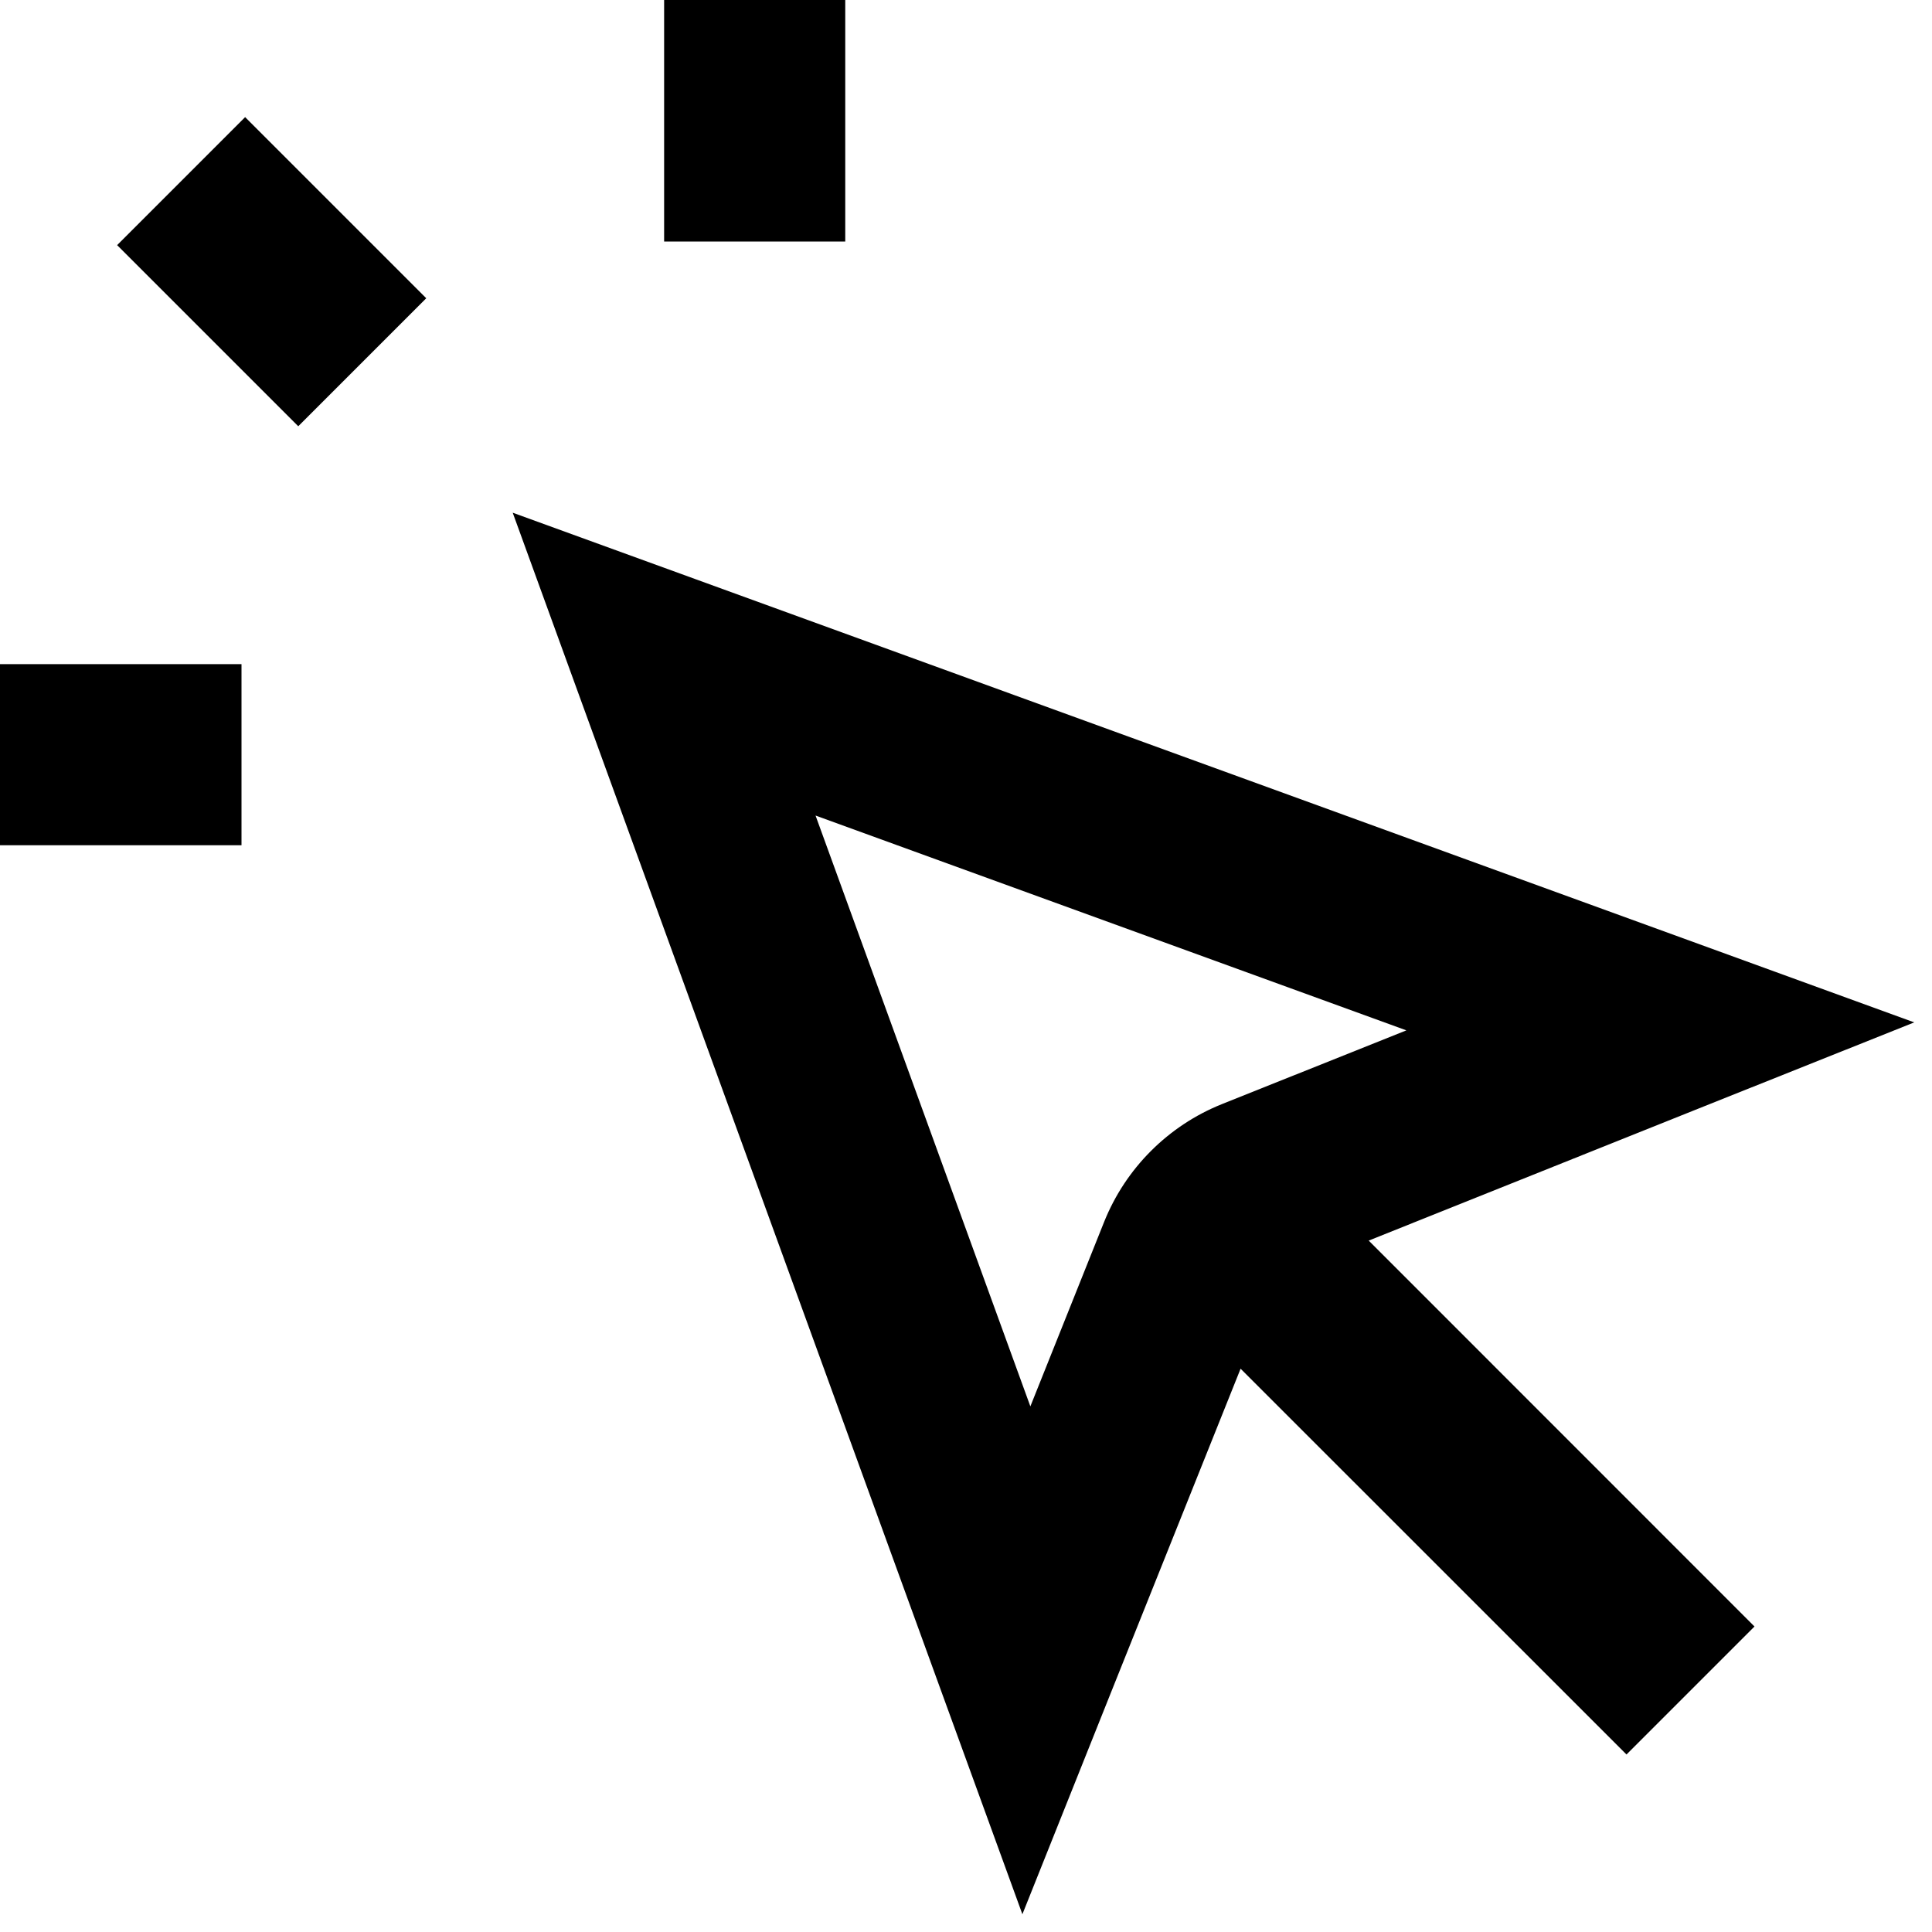 <svg aria-hidden="true" height="1em" stroke-linejoin="round"  viewBox="0 0 16 16" width="1em"><path fill-rule="evenodd" clip-rule="evenodd" d="M5.5 2V0H7V2H5.5ZM0.97 2.03L2.47 3.53L3.53 2.47L2.03 0.97L0.97 2.03ZM4.246 4.246L4.795 5.756L7.795 14.006L8.467 15.853L9.196 14.028L10.274 11.335L13.47 14.53L14.53 13.47L11.335 10.274L14.028 9.196L15.853 8.467L14.006 7.795L5.756 4.795L4.246 4.246ZM11.647 8.533L10.119 9.144C9.675 9.322 9.322 9.675 9.144 10.119L8.533 11.647L6.754 6.754L11.647 8.533ZM0 7H2V5.5H0V7Z" fill="currentColor"></path></svg>
